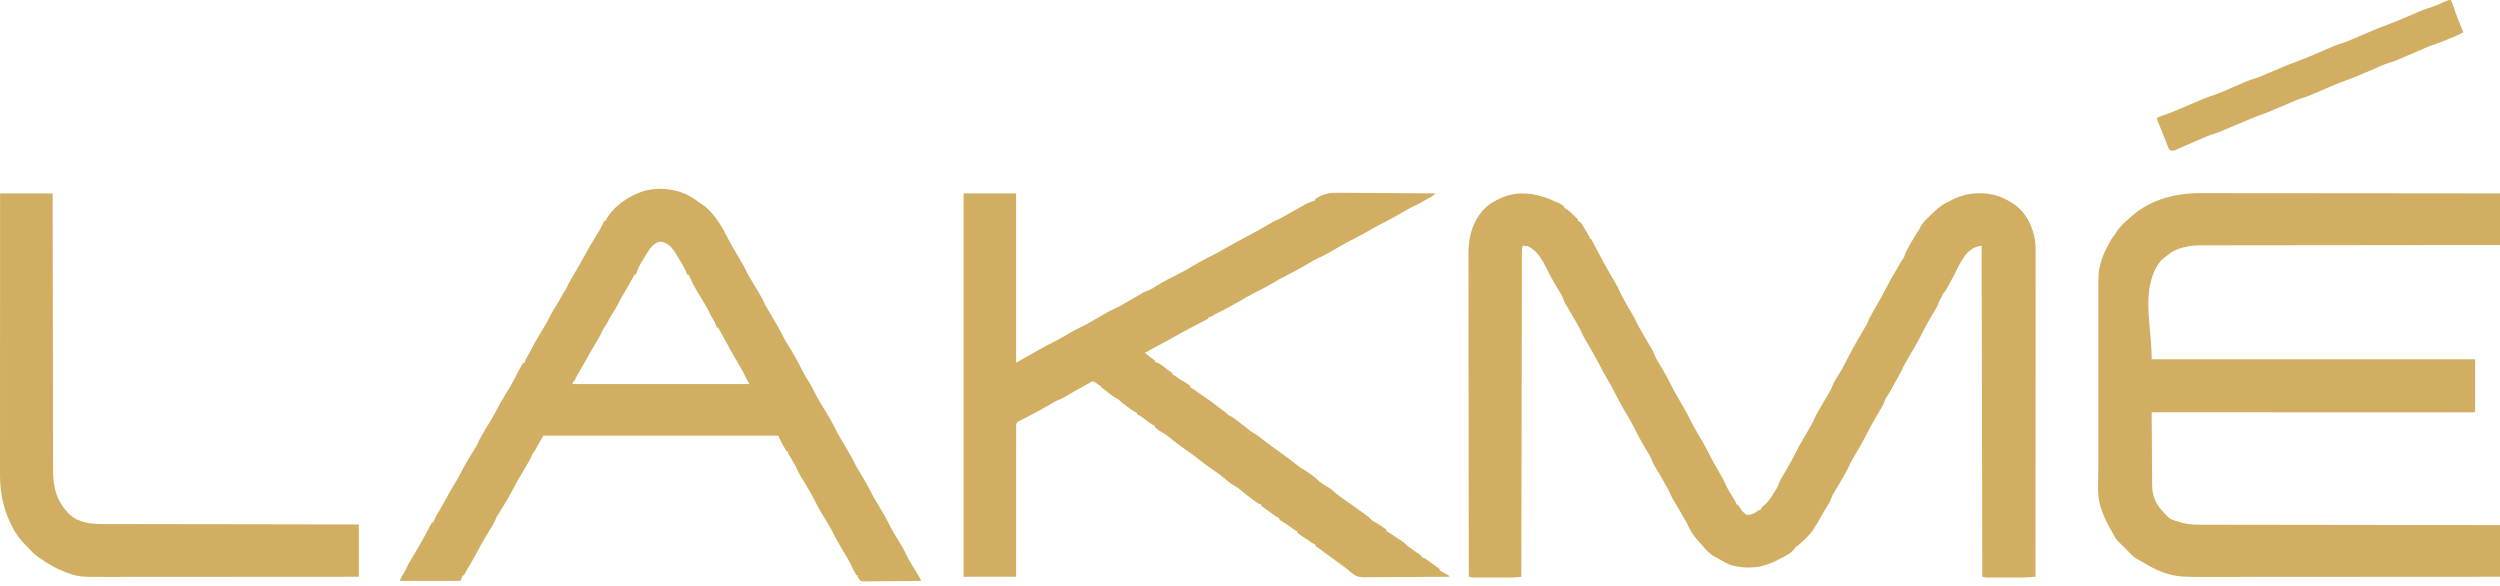 <svg width="175" height="41" viewBox="0 0 175 41" fill="none" xmlns="http://www.w3.org/2000/svg">
<path d="M109.097 14.207C109.131 14.223 109.165 14.239 109.2 14.255C109.306 14.313 109.399 14.374 109.491 14.453C109.491 14.485 109.491 14.517 109.491 14.55C109.518 14.561 109.546 14.573 109.573 14.585C109.8 14.709 109.981 14.904 110.169 15.079C110.216 15.124 110.216 15.124 110.265 15.169C110.332 15.233 110.396 15.301 110.459 15.369C110.459 15.4 110.459 15.432 110.459 15.465C110.488 15.476 110.517 15.488 110.547 15.5C110.676 15.575 110.716 15.643 110.789 15.772C110.825 15.836 110.825 15.836 110.862 15.901C110.889 15.948 110.915 15.995 110.943 16.043C111.005 16.148 111.068 16.252 111.13 16.356C111.281 16.609 111.281 16.609 111.281 16.718C111.313 16.718 111.345 16.718 111.378 16.718C111.427 16.811 111.477 16.904 111.526 16.997C111.569 17.079 111.612 17.161 111.656 17.243C111.767 17.453 111.878 17.663 111.988 17.874C112.247 18.368 112.516 18.854 112.799 19.335C112.847 19.416 112.895 19.498 112.942 19.579C112.989 19.659 113.036 19.738 113.083 19.817C113.191 20.002 113.286 20.182 113.368 20.38C113.47 20.61 113.598 20.829 113.719 21.05C113.746 21.101 113.773 21.151 113.801 21.203C113.936 21.45 114.075 21.692 114.227 21.929C114.317 22.076 114.391 22.23 114.466 22.384C114.647 22.753 114.847 23.108 115.055 23.462C115.122 23.579 115.188 23.695 115.255 23.812C115.387 24.044 115.525 24.273 115.668 24.499C115.723 24.602 115.762 24.696 115.801 24.805C115.871 24.995 115.966 25.164 116.074 25.335C116.427 25.907 116.75 26.493 117.048 27.095C117.163 27.326 117.288 27.549 117.421 27.771C117.77 28.357 118.109 28.951 118.41 29.564C118.522 29.792 118.645 30.01 118.775 30.228C119.125 30.814 119.463 31.408 119.764 32.021C119.879 32.254 120.005 32.476 120.139 32.699C120.257 32.9 120.372 33.102 120.486 33.306C120.506 33.342 120.527 33.378 120.548 33.416C120.666 33.627 120.766 33.839 120.861 34.061C120.921 34.172 120.982 34.281 121.045 34.39C121.062 34.419 121.079 34.448 121.096 34.477C121.223 34.696 121.354 34.912 121.488 35.127C121.538 35.218 121.538 35.218 121.538 35.314C121.57 35.314 121.602 35.314 121.635 35.314C121.712 35.413 121.712 35.413 121.798 35.543C121.989 35.833 121.989 35.833 122.264 36.037C122.585 36.052 122.793 35.95 123.045 35.761C123.135 35.699 123.135 35.699 123.232 35.699C123.243 35.672 123.254 35.644 123.266 35.615C123.342 35.482 123.433 35.413 123.552 35.317C123.84 35.066 124.011 34.776 124.199 34.447C124.261 34.351 124.324 34.256 124.388 34.161C124.449 34.051 124.449 34.051 124.505 33.884C124.588 33.658 124.704 33.46 124.828 33.254C124.876 33.174 124.923 33.093 124.971 33.013C124.995 32.971 125.019 32.93 125.045 32.887C125.308 32.434 125.566 31.976 125.796 31.505C125.979 31.132 126.195 30.777 126.406 30.419C126.51 30.241 126.613 30.062 126.715 29.882C126.741 29.836 126.741 29.836 126.768 29.79C126.846 29.652 126.916 29.515 126.979 29.369C127.068 29.161 127.175 28.968 127.286 28.771C127.308 28.733 127.33 28.694 127.352 28.655C127.532 28.334 127.722 28.02 127.914 27.706C128.046 27.485 128.171 27.272 128.26 27.03C128.356 26.777 128.495 26.559 128.64 26.331C128.911 25.903 129.152 25.458 129.376 25.004C129.571 24.61 129.785 24.228 130.005 23.848C130.039 23.789 130.039 23.789 130.074 23.729C130.485 23.018 130.485 23.018 130.621 22.794C130.688 22.687 130.688 22.687 130.743 22.547C130.895 22.186 131.097 21.846 131.293 21.508C131.574 21.025 131.842 20.538 132.097 20.042C132.294 19.659 132.494 19.286 132.726 18.924C132.824 18.768 132.914 18.61 133.001 18.449C133.029 18.399 133.056 18.348 133.084 18.297C133.139 18.185 133.272 18.091 133.295 17.97C133.262 17.97 133.327 17.97 133.295 17.97C133.306 17.932 133.317 17.893 133.328 17.854C133.409 17.633 133.519 17.435 133.633 17.229C133.657 17.187 133.68 17.145 133.704 17.102C133.909 16.736 134.129 16.381 134.357 16.029C134.405 15.95 134.448 15.868 134.49 15.785C134.631 15.536 134.847 15.347 135.052 15.149C135.092 15.109 135.132 15.069 135.173 15.028C135.513 14.694 135.827 14.402 136.255 14.185C136.291 14.167 136.328 14.148 136.365 14.129C136.47 14.076 136.576 14.023 136.681 13.971C136.731 13.947 136.781 13.922 136.832 13.897C137.803 13.455 138.925 13.405 139.932 13.746C140.203 13.847 140.451 13.965 140.697 14.116C140.746 14.144 140.746 14.144 140.796 14.173C141.626 14.662 142.116 15.47 142.36 16.38C142.452 16.742 142.494 17.088 142.493 17.46C142.493 17.5 142.493 17.54 142.493 17.581C142.493 17.714 142.493 17.847 142.493 17.981C142.493 18.077 142.493 18.174 142.493 18.27C142.493 18.535 142.493 18.8 142.493 19.065C142.493 19.351 142.493 19.637 142.493 19.923C142.493 20.451 142.492 20.978 142.492 21.506C142.492 21.993 142.492 22.48 142.492 22.967C142.492 22.999 142.492 23.032 142.492 23.065C142.492 23.229 142.492 23.393 142.492 23.557C142.492 24.719 142.491 25.881 142.491 27.043C142.49 28.171 142.49 29.3 142.49 30.429C142.49 30.481 142.49 30.481 142.49 30.534C142.49 30.884 142.49 31.233 142.49 31.582C142.489 32.294 142.489 33.006 142.489 33.718C142.489 33.751 142.489 33.783 142.489 33.817C142.489 36.002 142.488 38.187 142.487 40.373C142.381 40.381 142.275 40.389 142.169 40.396C142.081 40.403 142.081 40.403 141.991 40.41C141.703 40.427 141.415 40.428 141.126 40.427C141.033 40.427 141.033 40.427 140.938 40.427C140.809 40.427 140.679 40.427 140.55 40.427C140.384 40.427 140.218 40.427 140.053 40.427C139.893 40.428 139.734 40.427 139.575 40.427C139.486 40.427 139.486 40.427 139.395 40.428C139.34 40.427 139.285 40.427 139.229 40.427C139.18 40.427 139.132 40.427 139.082 40.427C138.955 40.421 138.955 40.421 138.762 40.373C138.746 32.725 138.73 25.078 138.713 17.199C138.198 17.264 137.888 17.486 137.556 17.878C137.24 18.319 137.002 18.817 136.764 19.301C136.57 19.682 136.358 20.054 136.149 20.427C136.117 20.427 136.159 20.427 136.126 20.427C136.114 20.468 136.029 20.509 136.016 20.551C135.961 20.701 135.893 20.828 135.81 20.965C135.762 21.054 135.729 21.14 135.696 21.236C135.624 21.432 135.529 21.6 135.417 21.776C135.379 21.839 135.34 21.903 135.301 21.966C135.281 21.998 135.261 22.03 135.241 22.064C134.996 22.467 134.769 22.88 134.562 23.303C134.344 23.746 134.095 24.171 133.847 24.597C133.75 24.765 133.654 24.932 133.558 25.1C133.401 25.374 133.401 25.374 133.318 25.507C133.248 25.627 133.195 25.749 133.142 25.876C133.066 26.046 132.972 26.206 132.88 26.368C132.838 26.444 132.795 26.52 132.752 26.597C132.73 26.636 132.708 26.675 132.685 26.715C132.617 26.835 132.55 26.956 132.483 27.077C132.462 27.116 132.44 27.155 132.418 27.196C132.376 27.271 132.335 27.346 132.294 27.421C132.148 27.684 132.148 27.684 132.056 27.799C131.974 27.915 131.935 28.038 131.887 28.172C131.804 28.377 131.687 28.565 131.574 28.756C131.522 28.846 131.47 28.935 131.418 29.025C131.392 29.07 131.366 29.114 131.339 29.16C131.095 29.581 130.853 30.003 130.64 30.439C130.385 30.958 130.081 31.453 129.79 31.952C129.772 31.982 129.755 32.013 129.737 32.044C129.691 32.122 129.645 32.2 129.599 32.279C129.518 32.424 129.518 32.424 129.453 32.584C129.362 32.792 129.255 32.987 129.143 33.185C129.122 33.224 129.1 33.262 129.078 33.301C128.897 33.622 128.708 33.936 128.516 34.25C128.383 34.471 128.259 34.684 128.169 34.926C128.074 35.179 127.935 35.396 127.79 35.624C127.672 35.811 127.564 36.003 127.456 36.196C127.312 36.453 127.165 36.705 127.005 36.952C126.974 37.008 126.974 37.008 126.942 37.065C126.845 37.216 126.731 37.345 126.609 37.476C126.574 37.514 126.574 37.514 126.538 37.553C126.375 37.727 126.205 37.888 126.021 38.041C125.939 38.108 125.939 38.108 125.864 38.189C125.796 38.253 125.796 38.253 125.699 38.253C125.688 38.28 125.678 38.308 125.667 38.336C125.438 38.723 124.877 38.972 124.489 39.168C124.452 39.189 124.414 39.21 124.376 39.231C123.397 39.756 122.288 39.861 121.221 39.572C120.918 39.473 120.658 39.327 120.386 39.163C120.235 39.071 120.235 39.071 120.081 39C119.62 38.761 119.267 38.298 118.926 37.916C118.898 37.885 118.87 37.855 118.841 37.824C118.528 37.478 118.285 37.091 118.103 36.663C118.045 36.557 117.986 36.451 117.925 36.347C117.89 36.288 117.856 36.228 117.822 36.169C117.795 36.124 117.795 36.124 117.769 36.079C117.685 35.935 117.602 35.79 117.52 35.645C117.371 35.386 117.219 35.128 117.065 34.872C116.996 34.747 116.941 34.621 116.886 34.49C116.808 34.316 116.712 34.152 116.618 33.986C116.597 33.948 116.576 33.911 116.554 33.872C116.49 33.758 116.426 33.645 116.361 33.532C116.334 33.482 116.334 33.482 116.305 33.432C116.082 33.037 116.082 33.037 115.841 32.652C115.758 32.522 115.701 32.396 115.648 32.252C115.553 32.004 115.421 31.785 115.283 31.561C114.951 31.021 114.649 30.466 114.369 29.899C114.254 29.668 114.129 29.445 113.996 29.223C113.646 28.637 113.308 28.043 113.007 27.43C112.893 27.199 112.768 26.978 112.636 26.758C112.509 26.542 112.388 26.325 112.267 26.106C112.245 26.067 112.223 26.027 112.2 25.986C112.092 25.789 111.987 25.592 111.887 25.39C111.764 25.141 111.627 24.901 111.487 24.661C111.436 24.572 111.385 24.484 111.334 24.395C111.309 24.352 111.284 24.308 111.258 24.263C111.151 24.079 111.045 23.894 110.94 23.709C110.914 23.664 110.914 23.664 110.887 23.618C110.809 23.481 110.74 23.344 110.678 23.199C110.596 23.011 110.501 22.836 110.399 22.658C110.379 22.625 110.36 22.591 110.34 22.557C110.144 22.212 109.944 21.869 109.739 21.529C109.709 21.48 109.679 21.43 109.649 21.379C109.622 21.335 109.595 21.291 109.568 21.245C109.508 21.133 109.464 21.032 109.421 20.913C109.351 20.719 109.257 20.553 109.147 20.379C109.108 20.316 109.069 20.253 109.03 20.189C109.01 20.157 108.99 20.125 108.97 20.091C108.719 19.677 108.487 19.253 108.273 18.819C107.966 18.202 107.628 17.561 106.976 17.247C106.842 17.214 106.727 17.204 106.589 17.199C106.529 17.376 106.533 17.538 106.533 17.721C106.533 17.76 106.533 17.799 106.533 17.84C106.533 17.972 106.533 18.104 106.532 18.235C106.532 18.331 106.532 18.426 106.532 18.521C106.531 18.783 106.531 19.045 106.53 19.308C106.53 19.59 106.529 19.872 106.529 20.155C106.528 20.645 106.527 21.134 106.526 21.624C106.525 22.138 106.524 22.651 106.523 23.165C106.523 23.197 106.523 23.229 106.523 23.262C106.523 23.424 106.522 23.586 106.522 23.748C106.52 24.897 106.518 26.045 106.516 27.194C106.514 28.31 106.512 29.426 106.51 30.542C106.51 30.576 106.51 30.61 106.51 30.646C106.509 30.991 106.508 31.337 106.508 31.682C106.506 32.385 106.505 33.089 106.504 33.792C106.503 33.825 106.503 33.857 106.503 33.89C106.499 36.051 106.495 38.212 106.492 40.373C106.415 40.381 106.338 40.389 106.26 40.396C106.217 40.401 106.174 40.405 106.13 40.41C105.982 40.423 105.835 40.427 105.686 40.427C105.599 40.427 105.599 40.427 105.509 40.428C105.448 40.427 105.387 40.427 105.324 40.427C105.259 40.427 105.194 40.427 105.129 40.427C104.994 40.427 104.859 40.427 104.724 40.427C104.551 40.427 104.379 40.427 104.206 40.427C104.072 40.428 103.939 40.427 103.805 40.427C103.711 40.427 103.616 40.427 103.522 40.428C103.464 40.427 103.407 40.427 103.347 40.427C103.272 40.427 103.272 40.427 103.195 40.427C103.063 40.421 102.944 40.4 102.815 40.373C102.811 38.153 102.808 35.933 102.807 33.713C102.807 33.68 102.807 33.647 102.807 33.613C102.806 32.898 102.805 32.183 102.805 31.468C102.805 31.118 102.804 30.767 102.804 30.417C102.804 30.382 102.804 30.347 102.804 30.311C102.803 29.181 102.802 28.052 102.8 26.922C102.798 25.761 102.797 24.599 102.797 23.438C102.797 23.274 102.797 23.11 102.796 22.945C102.796 22.913 102.796 22.881 102.796 22.847C102.796 22.36 102.795 21.873 102.794 21.386C102.793 20.832 102.793 20.277 102.793 19.722C102.793 19.439 102.793 19.156 102.792 18.873C102.791 18.614 102.791 18.355 102.791 18.095C102.791 18.002 102.791 17.908 102.791 17.815C102.783 16.576 103.068 15.467 103.957 14.566C104.174 14.364 104.388 14.198 104.653 14.068C104.695 14.045 104.736 14.023 104.779 13.999C106.25 13.219 107.674 13.53 109.097 14.207Z" fill="#D1AE62"/>
<path d="M154.078 13.52C154.169 13.52 154.26 13.52 154.352 13.52C154.599 13.52 154.846 13.52 155.093 13.521C155.361 13.522 155.628 13.521 155.896 13.521C156.359 13.521 156.821 13.522 157.284 13.523C157.953 13.524 158.622 13.524 159.291 13.524C160.377 13.525 161.462 13.525 162.548 13.527C163.602 13.528 164.656 13.529 165.71 13.53C165.759 13.53 165.759 13.53 165.809 13.53C166.136 13.53 166.462 13.53 166.789 13.53C169.526 13.532 172.263 13.535 175 13.538C175 14.73 175 15.923 175 17.151C174.73 17.151 174.46 17.151 174.182 17.152C171.707 17.153 169.231 17.156 166.756 17.16C166.431 17.16 166.107 17.161 165.782 17.161C165.75 17.161 165.718 17.161 165.684 17.161C164.638 17.163 163.593 17.164 162.547 17.164C161.441 17.165 160.335 17.166 159.229 17.168C158.567 17.169 157.905 17.17 157.243 17.17C156.789 17.17 156.335 17.171 155.88 17.172C155.619 17.173 155.357 17.173 155.095 17.173C154.855 17.172 154.614 17.173 154.374 17.174C154.288 17.174 154.201 17.174 154.115 17.174C153.4 17.171 152.766 17.263 152.118 17.587C152.019 17.633 151.96 17.705 151.922 17.705C151.922 17.737 151.922 17.697 151.922 17.729C151.843 17.79 151.761 17.848 151.677 17.904C151.296 18.177 151.066 18.443 150.864 18.861C150.842 18.906 150.842 18.906 150.82 18.951C149.964 20.834 150.634 23.082 150.616 25.149C158.088 25.149 165.56 25.149 173.258 25.149C173.258 26.357 173.258 27.565 173.258 28.81C173.176 28.892 173.071 28.864 172.961 28.864C172.924 28.864 172.888 28.864 172.851 28.864C172.813 28.864 172.775 28.864 172.735 28.864C172.606 28.864 172.476 28.864 172.346 28.864C172.253 28.864 172.16 28.864 172.067 28.864C171.809 28.864 171.552 28.864 171.294 28.864C171.017 28.864 170.74 28.864 170.463 28.864C169.982 28.864 169.501 28.864 169.02 28.863C168.325 28.863 167.63 28.863 166.935 28.863C165.808 28.863 164.681 28.862 163.553 28.862C162.458 28.861 161.362 28.861 160.267 28.861C160.233 28.861 160.199 28.861 160.164 28.861C159.825 28.861 159.486 28.861 159.147 28.861C156.304 28.86 153.46 28.859 150.616 28.858C150.62 29.565 150.625 30.272 150.63 30.979C150.632 31.307 150.635 31.636 150.636 31.964C150.638 32.281 150.64 32.598 150.643 32.915C150.644 33.036 150.645 33.157 150.645 33.277C150.646 33.447 150.647 33.617 150.649 33.786C150.649 33.836 150.649 33.885 150.649 33.936C150.659 34.796 150.923 35.322 151.52 35.937C151.644 36.058 151.805 36.254 151.956 36.34C151.956 36.372 151.922 36.293 151.922 36.326C152.158 36.427 152.401 36.497 152.648 36.567C152.692 36.579 152.735 36.592 152.78 36.605C153.249 36.728 153.697 36.732 154.177 36.73C154.267 36.731 154.358 36.731 154.448 36.731C154.694 36.732 154.94 36.732 155.187 36.732C155.453 36.732 155.719 36.733 155.985 36.733C156.445 36.735 156.906 36.735 157.366 36.735C158.032 36.736 158.698 36.737 159.364 36.738C160.445 36.74 161.525 36.742 162.605 36.743C163.655 36.744 164.704 36.745 165.753 36.747C165.786 36.747 165.818 36.747 165.852 36.747C166.177 36.747 166.502 36.748 166.827 36.748C169.551 36.753 172.276 36.757 175 36.759C175 37.952 175 39.144 175 40.373C172.231 40.375 169.461 40.377 166.692 40.377C166.365 40.378 166.037 40.378 165.71 40.378C165.677 40.378 165.645 40.378 165.611 40.378C164.557 40.378 163.504 40.379 162.45 40.38C161.335 40.381 160.221 40.382 159.106 40.382C158.439 40.382 157.772 40.382 157.105 40.383C156.647 40.383 156.189 40.384 155.731 40.384C155.467 40.383 155.203 40.384 154.939 40.384C154.697 40.385 154.455 40.385 154.213 40.384C154.125 40.384 154.038 40.384 153.951 40.385C153.196 40.387 152.393 40.388 151.668 40.15C151.629 40.137 151.589 40.125 151.548 40.112C151.152 39.982 150.786 39.804 150.423 39.602C150.392 39.585 150.361 39.568 150.329 39.55C150.133 39.441 149.939 39.329 149.745 39.216C149.703 39.194 149.703 39.194 149.659 39.171C149.459 39.064 149.319 38.947 149.165 38.783C149.099 38.717 149.034 38.652 148.968 38.587C148.759 38.379 148.551 38.172 148.342 37.964C148.307 37.93 148.273 37.896 148.237 37.861C148.15 37.772 148.097 37.694 148.04 37.584C147.951 37.418 147.859 37.254 147.764 37.091C147.456 36.561 147.214 36.045 147.036 35.459C147.024 35.422 147.013 35.385 147.001 35.346C146.791 34.562 146.884 33.654 146.884 32.851C146.884 32.677 146.884 32.502 146.884 32.328C146.884 31.987 146.884 31.647 146.884 31.306C146.884 31.029 146.884 30.752 146.884 30.475C146.884 30.415 146.884 30.415 146.884 30.355C146.884 30.274 146.884 30.194 146.884 30.113C146.884 29.36 146.884 28.607 146.884 27.854C146.885 27.21 146.885 26.566 146.884 25.921C146.884 25.171 146.884 24.42 146.884 23.67C146.884 23.59 146.884 23.509 146.884 23.429C146.884 23.39 146.884 23.35 146.884 23.31C146.884 23.033 146.884 22.757 146.884 22.48C146.884 22.143 146.884 21.806 146.884 21.468C146.884 21.297 146.884 21.125 146.884 20.953C146.883 19.034 146.883 19.034 147.042 18.446C147.052 18.406 147.063 18.366 147.074 18.324C147.179 17.942 147.335 17.597 147.52 17.247C147.545 17.198 147.57 17.149 147.596 17.099C147.723 16.857 147.861 16.635 148.033 16.421C148.104 16.33 148.104 16.33 148.169 16.215C148.42 15.808 148.804 15.484 149.165 15.176C149.206 15.14 149.248 15.103 149.291 15.066C150.639 13.928 152.346 13.511 154.078 13.52Z" fill="#D1AE62"/>
<path d="M67.449 13.538C68.662 13.538 69.876 13.538 71.126 13.538C71.126 17.449 71.126 21.36 71.126 25.389C71.91 24.948 71.91 24.948 72.693 24.505C73.081 24.284 73.471 24.072 73.873 23.877C74.078 23.776 74.273 23.667 74.467 23.547C74.923 23.276 75.392 23.019 75.87 22.788C76.245 22.605 76.601 22.39 76.96 22.181C77.14 22.077 77.32 21.974 77.5 21.872C77.53 21.855 77.561 21.838 77.592 21.82C77.732 21.741 77.871 21.671 78.019 21.608C78.208 21.527 78.383 21.432 78.561 21.33C78.595 21.311 78.629 21.292 78.664 21.273C79.01 21.076 79.354 20.878 79.695 20.674C80.117 20.423 80.117 20.423 80.315 20.358C80.551 20.278 80.75 20.14 80.959 20.008C81.46 19.697 81.985 19.425 82.514 19.166C82.747 19.051 82.97 18.926 83.193 18.794C83.782 18.446 84.378 18.109 84.994 17.81C85.229 17.695 85.454 17.568 85.679 17.434C86.209 17.123 86.753 16.836 87.296 16.548C87.775 16.294 88.251 16.035 88.716 15.756C88.959 15.611 89.196 15.474 89.459 15.366C89.695 15.259 89.917 15.125 90.142 14.998C90.196 14.968 90.25 14.938 90.305 14.907C90.533 14.779 90.76 14.651 90.986 14.521C91.017 14.503 91.047 14.486 91.078 14.468C91.155 14.424 91.231 14.38 91.307 14.335C91.553 14.203 91.808 14.104 92.075 14.02C92.075 13.988 92.075 13.956 92.075 13.923C92.58 13.604 92.987 13.482 93.589 13.494C93.665 13.494 93.741 13.494 93.817 13.494C94.02 13.494 94.224 13.496 94.427 13.499C94.641 13.501 94.855 13.501 95.068 13.502C95.472 13.503 95.875 13.506 96.279 13.51C96.739 13.514 97.198 13.516 97.658 13.518C98.603 13.522 99.548 13.529 100.493 13.538C100.392 13.641 100.3 13.716 100.173 13.786C100.139 13.805 100.106 13.823 100.072 13.842C100.037 13.861 100.002 13.88 99.967 13.899C99.898 13.937 99.83 13.974 99.761 14.012C99.729 14.03 99.696 14.048 99.663 14.066C99.59 14.107 99.52 14.149 99.449 14.193C99.332 14.26 99.332 14.26 99.168 14.33C98.99 14.406 98.823 14.495 98.654 14.592C98.606 14.619 98.606 14.619 98.556 14.647C98.399 14.736 98.243 14.825 98.087 14.914C97.594 15.194 97.102 15.473 96.591 15.722C96.359 15.835 96.138 15.96 95.916 16.092C95.7 16.218 95.481 16.338 95.262 16.459C95.222 16.48 95.182 16.502 95.141 16.525C94.944 16.633 94.745 16.738 94.543 16.837C94.293 16.96 94.052 17.096 93.81 17.235C93.721 17.286 93.632 17.337 93.543 17.388C93.5 17.413 93.456 17.438 93.411 17.464C93.226 17.57 93.041 17.675 92.855 17.78C92.825 17.798 92.794 17.815 92.763 17.832C92.601 17.924 92.437 18.001 92.264 18.072C92.066 18.163 91.879 18.276 91.691 18.386C91.6 18.438 91.509 18.49 91.418 18.542C91.351 18.58 91.351 18.58 91.283 18.619C90.82 18.885 90.356 19.142 89.877 19.377C89.662 19.482 89.456 19.597 89.252 19.723C88.836 19.975 88.409 20.208 87.971 20.421C87.558 20.622 87.164 20.853 86.767 21.085C86.311 21.351 85.85 21.604 85.376 21.836C85.163 21.94 84.955 22.051 84.75 22.171C84.672 22.21 84.672 22.21 84.576 22.21C84.576 22.241 84.576 22.273 84.576 22.306C84.482 22.355 84.389 22.404 84.296 22.453C84.213 22.496 84.131 22.539 84.048 22.582C83.837 22.693 83.626 22.804 83.415 22.913C82.986 23.136 82.564 23.365 82.146 23.606C81.716 23.853 81.285 24.093 80.839 24.309C80.659 24.401 80.487 24.506 80.316 24.614C80.221 24.667 80.221 24.667 80.125 24.667C80.309 24.862 80.52 25.006 80.741 25.158C80.777 25.187 80.813 25.215 80.85 25.245C80.85 25.277 80.85 25.308 80.85 25.341C80.89 25.351 80.93 25.361 80.971 25.371C81.19 25.457 81.353 25.583 81.537 25.727C81.605 25.779 81.673 25.831 81.741 25.883C81.771 25.906 81.801 25.929 81.832 25.953C81.906 26.009 81.983 26.061 82.06 26.112C82.06 26.144 82.06 26.176 82.06 26.208C82.102 26.228 82.102 26.228 82.145 26.248C82.254 26.305 82.344 26.37 82.441 26.446C82.555 26.534 82.656 26.602 82.785 26.666C82.979 26.762 83.157 26.882 83.318 27.027C83.318 27.059 83.318 27.091 83.318 27.124C83.343 27.135 83.368 27.146 83.394 27.158C83.551 27.241 83.692 27.345 83.835 27.449C84.024 27.585 84.213 27.72 84.409 27.846C84.646 28.001 84.867 28.175 85.09 28.347C85.296 28.506 85.505 28.66 85.715 28.814C85.834 28.906 85.834 28.906 85.904 28.982C85.981 29.06 85.981 29.06 86.109 29.114C86.311 29.217 86.48 29.348 86.659 29.488C86.695 29.515 86.731 29.543 86.768 29.571C86.937 29.701 87.105 29.832 87.273 29.963C87.301 29.985 87.329 30.006 87.357 30.028C87.431 30.086 87.505 30.143 87.579 30.201C87.683 30.277 87.781 30.34 87.893 30.401C88.042 30.487 88.162 30.574 88.292 30.686C88.522 30.877 88.759 31.054 89.002 31.228C89.039 31.254 89.076 31.28 89.114 31.307C89.151 31.334 89.189 31.361 89.228 31.388C89.469 31.561 89.709 31.736 89.949 31.911C90.004 31.952 90.004 31.952 90.06 31.993C90.36 32.213 90.658 32.436 90.944 32.673C91.061 32.767 91.061 32.767 91.214 32.847C91.398 32.951 91.57 33.068 91.742 33.191C91.771 33.211 91.799 33.231 91.829 33.252C92.009 33.38 92.161 33.519 92.317 33.676C92.524 33.836 92.74 33.984 92.973 34.106C93.111 34.182 93.219 34.274 93.336 34.38C93.594 34.616 93.877 34.813 94.164 35.012C94.388 35.168 94.611 35.328 94.833 35.487C94.902 35.536 94.971 35.584 95.04 35.633C95.157 35.716 95.275 35.8 95.392 35.883C95.429 35.909 95.466 35.935 95.504 35.962C95.701 36.103 95.871 36.249 96.042 36.422C96.151 36.496 96.151 36.496 96.266 36.557C96.542 36.717 96.813 36.891 97.058 37.096C97.058 37.128 97.058 37.16 97.058 37.193C97.084 37.205 97.109 37.216 97.136 37.228C97.284 37.306 97.418 37.401 97.554 37.497C97.758 37.64 97.964 37.779 98.181 37.903C98.267 37.964 98.267 37.964 98.378 38.076C98.523 38.218 98.675 38.33 98.842 38.446C98.899 38.486 98.957 38.526 99.014 38.566C99.103 38.629 99.193 38.691 99.284 38.752C99.366 38.808 99.446 38.867 99.525 38.927C99.525 38.959 99.525 38.991 99.525 39.024C99.553 39.029 99.581 39.034 99.609 39.039C99.735 39.077 99.816 39.131 99.921 39.208C99.959 39.236 99.997 39.263 100.036 39.292C100.075 39.32 100.114 39.349 100.154 39.379C100.193 39.407 100.232 39.436 100.273 39.465C100.379 39.542 100.484 39.62 100.59 39.698C100.626 39.723 100.662 39.748 100.699 39.774C100.727 39.796 100.755 39.819 100.783 39.843C100.783 39.874 100.783 39.906 100.783 39.939C100.81 39.952 100.837 39.965 100.864 39.978C100.989 40.042 101.11 40.111 101.231 40.183C101.274 40.208 101.317 40.234 101.362 40.26C101.394 40.281 101.427 40.302 101.461 40.324C101.461 40.34 101.461 40.356 101.461 40.373C100.629 40.379 99.798 40.384 98.966 40.388C98.58 40.389 98.194 40.391 97.808 40.394C97.471 40.397 97.135 40.399 96.798 40.4C96.62 40.4 96.442 40.401 96.264 40.403C96.064 40.406 95.865 40.406 95.666 40.405C95.578 40.407 95.578 40.407 95.488 40.408C95.107 40.406 94.881 40.331 94.591 40.084C94.56 40.058 94.53 40.033 94.498 40.007C94.444 39.96 94.391 39.914 94.337 39.867C94.18 39.734 94.011 39.618 93.844 39.499C93.518 39.268 93.196 39.032 92.877 38.792C92.733 38.683 92.588 38.576 92.44 38.472C92.391 38.437 92.343 38.403 92.292 38.367C92.25 38.338 92.208 38.308 92.164 38.278C92.134 38.254 92.105 38.23 92.075 38.205C92.075 38.173 92.075 38.141 92.075 38.108C92.04 38.096 92.005 38.084 91.969 38.072C91.819 38.006 91.718 37.921 91.591 37.819C91.503 37.762 91.414 37.706 91.325 37.651C91.145 37.54 90.975 37.428 90.817 37.289C90.817 37.257 90.817 37.226 90.817 37.193C90.79 37.181 90.763 37.168 90.735 37.156C90.606 37.087 90.495 37.006 90.378 36.919C90.145 36.747 89.905 36.592 89.656 36.444C89.624 36.42 89.592 36.398 89.559 36.374C89.559 36.342 89.559 36.31 89.559 36.278C89.531 36.264 89.503 36.252 89.475 36.238C89.363 36.18 89.265 36.114 89.163 36.04C89.125 36.013 89.087 35.985 89.048 35.957C89.009 35.929 88.97 35.9 88.93 35.871C88.891 35.843 88.852 35.815 88.812 35.785C88.706 35.709 88.6 35.632 88.495 35.555C88.458 35.53 88.422 35.505 88.385 35.479C88.357 35.457 88.329 35.434 88.301 35.41C88.301 35.379 88.301 35.347 88.301 35.314C88.273 35.309 88.245 35.304 88.217 35.298C88.091 35.261 88.013 35.208 87.908 35.13C87.851 35.089 87.851 35.089 87.793 35.046C87.753 35.016 87.713 34.986 87.672 34.956C87.631 34.925 87.59 34.895 87.547 34.864C87.314 34.69 87.089 34.511 86.868 34.323C86.715 34.193 86.572 34.083 86.393 33.992C86.162 33.875 85.977 33.71 85.783 33.542C85.507 33.305 85.219 33.089 84.914 32.89C84.644 32.714 84.39 32.526 84.137 32.327C83.771 32.04 83.404 31.756 83.018 31.496C82.597 31.208 82.196 30.896 81.8 30.575C81.671 30.471 81.546 30.377 81.401 30.297C81.205 30.189 81.016 30.069 80.85 29.918C80.85 29.886 80.85 29.855 80.85 29.822C80.824 29.81 80.797 29.798 80.77 29.785C80.635 29.714 80.517 29.629 80.394 29.539C80.349 29.506 80.304 29.473 80.258 29.44C80.169 29.374 80.082 29.306 79.997 29.236C79.87 29.137 79.739 29.07 79.592 29.003C79.592 28.971 79.592 28.939 79.592 28.906C79.565 28.893 79.537 28.88 79.508 28.867C79.315 28.766 79.143 28.633 78.966 28.506C78.928 28.478 78.889 28.451 78.849 28.423C78.687 28.306 78.539 28.194 78.398 28.052C78.272 27.929 78.154 27.876 77.996 27.798C77.851 27.697 77.712 27.588 77.573 27.479C77.499 27.422 77.426 27.365 77.353 27.309C77.32 27.284 77.288 27.258 77.255 27.233C77.174 27.169 77.174 27.169 77.077 27.124C77.077 27.092 77.077 27.06 77.077 27.027C77.039 27.011 77.039 27.011 77.001 26.994C76.893 26.937 76.812 26.874 76.717 26.799C76.587 26.701 76.587 26.701 76.43 26.708C76.388 26.734 76.346 26.76 76.302 26.787C76.236 26.824 76.17 26.861 76.103 26.897C76.065 26.919 76.026 26.94 75.986 26.962C75.876 27.023 75.766 27.083 75.656 27.143C75.316 27.329 74.98 27.517 74.651 27.723C74.463 27.841 74.29 27.931 74.08 28C73.896 28.072 73.731 28.179 73.562 28.28C73.019 28.602 72.461 28.898 71.899 29.188C71.854 29.211 71.809 29.234 71.762 29.258C71.702 29.289 71.702 29.289 71.641 29.32C71.578 29.354 71.578 29.354 71.513 29.388C71.426 29.424 71.426 29.424 71.338 29.462C71.233 29.523 71.184 29.554 71.143 29.669C71.13 29.785 71.129 29.897 71.132 30.014C71.131 30.08 71.131 30.08 71.13 30.148C71.129 30.296 71.13 30.445 71.131 30.593C71.131 30.7 71.13 30.806 71.13 30.912C71.128 31.201 71.129 31.491 71.13 31.779C71.131 32.081 71.13 32.383 71.129 32.685C71.127 33.192 71.127 33.699 71.128 34.206C71.129 34.728 71.129 35.25 71.128 35.772C71.128 35.805 71.128 35.837 71.128 35.87C71.127 36.031 71.127 36.193 71.127 36.354C71.124 37.694 71.124 39.033 71.126 40.373C69.912 40.373 68.699 40.373 67.449 40.373C67.449 31.517 67.449 22.662 67.449 13.538Z" fill="#D1AE62"/>
<path d="M48.801 14.073C48.91 14.157 49.022 14.228 49.14 14.3C49.875 14.782 50.454 15.703 50.842 16.474C51.172 17.116 51.535 17.738 51.909 18.356C52.026 18.549 52.14 18.739 52.227 18.949C52.303 19.13 52.403 19.293 52.506 19.461C52.682 19.748 52.851 20.039 53.022 20.329C53.075 20.418 53.128 20.507 53.181 20.597C53.327 20.841 53.451 21.081 53.564 21.343C53.614 21.431 53.665 21.519 53.717 21.607C53.762 21.684 53.762 21.684 53.809 21.763C53.896 21.909 53.983 22.056 54.07 22.203C54.342 22.661 54.608 23.117 54.84 23.596C54.948 23.816 55.072 24.018 55.207 24.223C55.546 24.755 55.852 25.309 56.128 25.877C56.269 26.164 56.438 26.432 56.608 26.703C56.776 26.973 56.922 27.249 57.062 27.535C57.165 27.746 57.277 27.948 57.401 28.149C57.795 28.785 58.193 29.434 58.52 30.108C58.68 30.435 58.874 30.745 59.06 31.058C59.363 31.567 59.664 32.073 59.919 32.608C59.998 32.759 60.084 32.9 60.176 33.044C60.288 33.222 60.394 33.404 60.5 33.586C60.524 33.626 60.547 33.666 60.571 33.707C60.705 33.938 60.831 34.171 60.948 34.411C61.075 34.67 61.217 34.918 61.368 35.164C61.716 35.734 62.054 36.311 62.346 36.911C62.464 37.138 62.599 37.353 62.731 37.571C62.869 37.797 63.004 38.025 63.137 38.253C63.16 38.291 63.182 38.329 63.205 38.368C63.33 38.582 63.432 38.796 63.53 39.024C63.601 39.154 63.677 39.282 63.754 39.409C63.785 39.462 63.785 39.462 63.818 39.516C63.925 39.696 64.033 39.875 64.143 40.053C64.163 40.086 64.183 40.119 64.204 40.153C64.242 40.216 64.28 40.279 64.319 40.342C64.45 40.555 64.45 40.555 64.45 40.662C63.904 40.668 63.359 40.673 62.813 40.677C62.56 40.678 62.307 40.68 62.053 40.684C61.809 40.687 61.565 40.688 61.32 40.689C61.227 40.69 61.134 40.691 61.04 40.692C60.91 40.694 60.779 40.695 60.649 40.694C60.61 40.696 60.571 40.697 60.532 40.698C60.423 40.697 60.423 40.697 60.24 40.662C60.047 40.439 60.047 40.439 60.047 40.276C60.015 40.276 59.983 40.276 59.95 40.276C59.681 39.797 59.681 39.797 59.59 39.581C59.522 39.427 59.447 39.289 59.362 39.145C59.331 39.093 59.301 39.042 59.27 38.989C59.183 38.842 59.096 38.695 59.008 38.549C58.738 38.093 58.473 37.639 58.242 37.163C58.12 36.914 57.979 36.682 57.831 36.448C57.542 35.99 57.265 35.521 57.029 35.034C56.792 34.548 56.503 34.091 56.225 33.628C56.157 33.515 56.089 33.401 56.022 33.288C55.998 33.246 55.973 33.205 55.947 33.162C55.886 33.05 55.886 33.05 55.843 32.939C55.786 32.8 55.717 32.676 55.642 32.546C55.614 32.498 55.586 32.449 55.557 32.398C55.498 32.296 55.439 32.194 55.379 32.091C55.351 32.043 55.323 31.994 55.294 31.944C55.269 31.9 55.243 31.855 55.217 31.809C55.16 31.701 55.16 31.701 55.16 31.604C55.128 31.604 55.096 31.604 55.064 31.604C54.994 31.483 54.924 31.362 54.855 31.24C54.835 31.206 54.816 31.172 54.796 31.137C54.776 31.104 54.757 31.07 54.738 31.035C54.72 31.005 54.703 30.974 54.685 30.943C54.61 30.798 54.548 30.646 54.483 30.496C49.055 30.496 43.626 30.496 38.033 30.496C37.722 31.045 37.722 31.045 37.405 31.604C37.357 31.668 37.309 31.732 37.259 31.797C37.21 31.909 37.162 32.022 37.114 32.134C37.063 32.231 37.009 32.326 36.954 32.42C36.938 32.448 36.922 32.476 36.905 32.505C36.794 32.696 36.681 32.887 36.568 33.078C36.303 33.528 36.039 33.977 35.799 34.441C35.566 34.891 35.303 35.319 35.034 35.748C34.977 35.839 34.921 35.93 34.865 36.022C34.844 36.055 34.824 36.088 34.803 36.122C34.738 36.236 34.738 36.236 34.678 36.387C34.594 36.586 34.486 36.767 34.375 36.952C34.353 36.988 34.332 37.023 34.31 37.06C34.209 37.23 34.107 37.399 34.003 37.567C33.781 37.93 33.576 38.299 33.38 38.676C33.187 39.044 32.976 39.4 32.763 39.757C32.661 39.928 32.565 40.102 32.47 40.276C32.438 40.276 32.406 40.276 32.373 40.276C32.358 40.322 32.343 40.368 32.328 40.415C32.276 40.565 32.276 40.565 32.228 40.662C30.823 40.662 29.418 40.662 27.97 40.662C28.185 40.235 28.185 40.235 28.288 40.081C28.377 39.941 28.444 39.804 28.506 39.651C28.564 39.525 28.634 39.408 28.704 39.288C28.735 39.237 28.765 39.186 28.796 39.133C28.842 39.055 28.842 39.055 28.89 38.975C29.242 38.38 29.593 37.785 29.913 37.171C30.02 36.967 30.131 36.767 30.244 36.567C30.276 36.567 30.308 36.567 30.341 36.567C30.352 36.527 30.363 36.487 30.375 36.447C30.451 36.243 30.554 36.069 30.668 35.883C30.712 35.81 30.756 35.736 30.8 35.663C30.821 35.627 30.842 35.592 30.864 35.556C30.958 35.397 31.046 35.235 31.134 35.073C31.405 34.573 31.678 34.076 31.987 33.598C32.071 33.455 32.145 33.312 32.218 33.164C32.369 32.86 32.536 32.568 32.709 32.276C32.737 32.228 32.765 32.18 32.794 32.13C32.963 31.843 33.137 31.562 33.319 31.284C33.408 31.14 33.47 30.99 33.534 30.834C33.795 30.324 34.104 29.833 34.405 29.346C34.542 29.12 34.663 28.885 34.786 28.651C34.953 28.331 35.128 28.022 35.321 27.716C35.625 27.233 35.909 26.743 36.159 26.23C36.304 25.943 36.468 25.667 36.63 25.39C36.662 25.39 36.694 25.39 36.727 25.39C36.74 25.348 36.753 25.305 36.766 25.262C36.824 25.101 36.895 24.97 36.984 24.823C37.09 24.651 37.186 24.477 37.276 24.295C37.408 24.028 37.559 23.773 37.713 23.517C37.769 23.423 37.825 23.329 37.881 23.235C37.95 23.119 38.02 23.003 38.09 22.887C38.27 22.587 38.434 22.282 38.588 21.968C38.684 21.775 38.792 21.6 38.917 21.424C39.062 21.2 39.187 20.965 39.315 20.73C39.471 20.445 39.471 20.445 39.563 20.326C39.66 20.194 39.712 20.047 39.775 19.897C39.831 19.794 39.889 19.692 39.948 19.59C39.964 19.561 39.981 19.532 39.998 19.503C40.089 19.347 40.181 19.192 40.273 19.038C40.511 18.64 40.738 18.237 40.958 17.829C41.206 17.366 41.471 16.918 41.75 16.473C41.952 16.147 42.152 15.823 42.291 15.465C42.323 15.465 42.355 15.465 42.388 15.465C42.4 15.438 42.413 15.411 42.426 15.383C42.929 14.44 44.047 13.685 45.06 13.375C46.335 13.03 47.754 13.258 48.801 14.073ZM45.669 17.21C45.525 17.35 45.423 17.511 45.318 17.681C45.295 17.717 45.273 17.753 45.249 17.789C45.182 17.897 45.115 18.006 45.049 18.115C45.029 18.147 45.01 18.178 44.989 18.211C44.791 18.538 44.619 18.853 44.517 19.223C44.485 19.223 44.453 19.223 44.42 19.223C44.401 19.257 44.382 19.291 44.362 19.326C44.275 19.482 44.187 19.639 44.099 19.795C44.069 19.848 44.039 19.902 44.009 19.957C43.871 20.202 43.732 20.446 43.586 20.686C43.474 20.87 43.376 21.055 43.283 21.249C43.173 21.474 43.052 21.682 42.907 21.887C42.762 22.111 42.637 22.347 42.51 22.581C42.353 22.866 42.353 22.866 42.261 22.986C42.164 23.117 42.113 23.264 42.049 23.414C41.989 23.524 41.928 23.634 41.865 23.742C41.848 23.772 41.83 23.802 41.813 23.832C41.718 23.995 41.621 24.157 41.523 24.317C41.372 24.566 41.231 24.82 41.091 25.074C40.968 25.296 40.843 25.517 40.717 25.737C40.688 25.787 40.659 25.837 40.63 25.889C40.573 25.989 40.516 26.088 40.458 26.187C40.419 26.255 40.419 26.255 40.38 26.324C40.356 26.365 40.333 26.405 40.309 26.447C40.252 26.542 40.252 26.542 40.259 26.642C40.227 26.642 40.195 26.642 40.162 26.642C40.114 26.761 40.114 26.761 40.066 26.883C44.153 26.883 48.24 26.883 52.451 26.883C52.172 26.328 51.888 25.788 51.569 25.258C51.253 24.731 50.96 24.194 50.671 23.654C50.541 23.412 50.409 23.172 50.274 22.932C50.242 22.932 50.21 22.932 50.177 22.932C50.159 22.871 50.159 22.871 50.141 22.809C50.075 22.628 49.986 22.468 49.887 22.303C49.705 21.999 49.705 21.999 49.646 21.85C49.577 21.68 49.482 21.526 49.388 21.37C49.367 21.335 49.346 21.3 49.325 21.264C49.227 21.1 49.129 20.936 49.031 20.773C48.974 20.678 48.918 20.584 48.861 20.489C48.806 20.397 48.751 20.306 48.696 20.214C48.558 19.985 48.438 19.76 48.339 19.512C48.291 19.415 48.243 19.319 48.194 19.223C48.162 19.223 48.13 19.223 48.097 19.223C48.08 19.165 48.08 19.165 48.064 19.105C47.983 18.888 47.873 18.699 47.755 18.5C47.719 18.44 47.719 18.44 47.683 18.378C47.635 18.297 47.586 18.215 47.537 18.134C47.494 18.061 47.45 17.988 47.407 17.916C47.149 17.478 46.888 17.071 46.367 16.931C46.056 16.884 45.895 17.015 45.669 17.21Z" fill="#D1AE62"/>
<path d="M0.006 13.538C1.219 13.538 2.433 13.538 3.683 13.538C3.683 13.789 3.684 14.039 3.684 14.298C3.688 16.598 3.692 18.899 3.696 21.2C3.697 21.501 3.698 21.803 3.698 22.105C3.698 22.165 3.699 22.225 3.699 22.287C3.701 23.259 3.702 24.23 3.704 25.202C3.705 26.2 3.707 27.197 3.709 28.195C3.711 28.81 3.712 29.425 3.712 30.041C3.713 30.463 3.714 30.885 3.715 31.307C3.715 31.55 3.716 31.794 3.716 32.037C3.716 32.261 3.717 32.484 3.717 32.707C3.718 32.787 3.718 32.868 3.718 32.948C3.716 34.166 3.974 35.072 4.829 35.978C5.505 36.605 6.356 36.685 7.237 36.682C7.315 36.682 7.392 36.683 7.47 36.683C7.681 36.684 7.892 36.684 8.104 36.684C8.332 36.684 8.561 36.684 8.79 36.685C9.185 36.686 9.58 36.687 9.976 36.687C10.548 36.687 11.119 36.688 11.691 36.69C12.619 36.692 13.546 36.693 14.474 36.694C15.375 36.695 16.276 36.697 17.177 36.698C17.26 36.699 17.26 36.699 17.345 36.699C17.624 36.699 17.903 36.7 18.182 36.7C20.493 36.705 22.804 36.708 25.116 36.711C25.116 37.919 25.116 39.128 25.116 40.373C22.728 40.375 20.34 40.377 17.951 40.377C17.669 40.378 17.387 40.378 17.105 40.378C17.02 40.378 17.02 40.378 16.934 40.378C16.026 40.378 15.117 40.379 14.209 40.38C13.276 40.381 12.343 40.381 11.41 40.382C10.835 40.382 10.259 40.382 9.684 40.383C9.289 40.383 8.894 40.384 8.499 40.383C8.272 40.383 8.044 40.383 7.817 40.384C5.483 40.389 5.483 40.389 4.554 40.035C4.522 40.023 4.49 40.011 4.458 39.999C3.935 39.797 3.472 39.523 3.006 39.216C2.961 39.188 2.916 39.159 2.87 39.13C2.547 38.92 2.278 38.692 2.027 38.399C1.947 38.307 1.863 38.223 1.775 38.138C1.387 37.758 1.075 37.319 0.834 36.834C0.818 36.801 0.801 36.768 0.784 36.733C0.213 35.571 -0.002 34.457 0 33.172C0 33.087 9.23684e-05 33.002 3.06349e-05 32.917C-7.71233e-05 32.685 0 32.453 0 32.221C0.001 31.97 0 31.719 0 31.468C0 31.034 0.001 30.599 0.001 30.165C0.001 29.537 0.001 28.909 0.001 28.282C0.002 27.263 0.002 26.244 0.002 25.225C0.003 24.236 0.003 23.246 0.003 22.257C0.003 22.196 0.003 22.135 0.003 22.072C0.003 21.766 0.003 21.459 0.004 21.153C0.004 18.615 0.005 16.076 0.006 13.538Z" fill="#D1AE62"/>
<path d="M171.564 0C171.602 0.095 171.639 0.191 171.676 0.286C171.707 0.366 171.707 0.366 171.739 0.447C171.786 0.573 171.83 0.697 171.871 0.825C171.968 1.118 172.086 1.403 172.202 1.689C172.225 1.745 172.247 1.8 172.27 1.857C172.325 1.993 172.38 2.129 172.435 2.264C172.113 2.432 171.78 2.573 171.443 2.711C171.35 2.749 171.256 2.788 171.163 2.826C170.881 2.943 170.598 3.055 170.307 3.147C170.136 3.204 169.971 3.273 169.804 3.342C169.769 3.357 169.733 3.372 169.696 3.387C169.458 3.486 169.224 3.59 168.991 3.698C168.795 3.784 168.597 3.861 168.398 3.939C168.214 4.011 168.035 4.089 167.857 4.173C167.675 4.258 167.497 4.32 167.304 4.375C167.061 4.447 166.832 4.535 166.602 4.64C166.182 4.831 165.757 5.011 165.33 5.188C165.254 5.22 165.178 5.252 165.101 5.284C164.684 5.458 164.267 5.622 163.84 5.771C163.56 5.872 163.289 5.991 163.016 6.109C162.927 6.148 162.838 6.186 162.749 6.224C162.607 6.285 162.465 6.346 162.323 6.408C162.152 6.481 161.981 6.555 161.809 6.627C161.758 6.65 161.758 6.65 161.705 6.673C161.528 6.747 161.353 6.81 161.169 6.862C160.907 6.938 160.662 7.042 160.412 7.151C160.327 7.188 160.242 7.226 160.157 7.263C160.115 7.281 160.074 7.299 160.031 7.317C159.864 7.389 159.694 7.455 159.525 7.522C159.409 7.569 159.295 7.621 159.182 7.675C158.948 7.783 158.71 7.872 158.468 7.958C157.906 8.16 157.358 8.392 156.808 8.624C156.694 8.672 156.58 8.719 156.466 8.767C156.25 8.858 156.034 8.949 155.818 9.041C155.771 9.06 155.724 9.08 155.675 9.1C155.575 9.143 155.475 9.187 155.375 9.232C155.245 9.285 155.122 9.325 154.988 9.363C154.68 9.452 154.392 9.58 154.099 9.708C154.01 9.746 153.921 9.784 153.831 9.823C153.588 9.927 153.345 10.033 153.102 10.14C152.96 10.202 152.817 10.263 152.675 10.325C152.622 10.348 152.569 10.372 152.515 10.396C152.466 10.417 152.417 10.438 152.366 10.46C152.323 10.479 152.281 10.498 152.237 10.517C152.09 10.558 152.015 10.56 151.873 10.503C151.802 10.391 151.802 10.391 151.745 10.242C151.724 10.188 151.702 10.133 151.68 10.077C151.658 10.019 151.636 9.961 151.613 9.9C151.567 9.782 151.52 9.663 151.474 9.544C151.451 9.485 151.429 9.427 151.405 9.367C151.308 9.116 151.202 8.868 151.096 8.621C151.038 8.484 151.002 8.388 151.002 8.238C151.074 8.209 151.145 8.18 151.217 8.151C151.257 8.135 151.297 8.119 151.338 8.102C151.453 8.058 151.567 8.019 151.685 7.982C151.963 7.89 152.23 7.775 152.499 7.66C152.554 7.637 152.608 7.614 152.664 7.59C152.892 7.494 153.12 7.397 153.347 7.299C154.417 6.842 154.417 6.842 154.843 6.7C155.393 6.516 155.921 6.274 156.453 6.044C156.678 5.946 156.903 5.85 157.129 5.754C157.18 5.732 157.18 5.732 157.233 5.709C157.411 5.634 157.587 5.571 157.772 5.518C158.016 5.447 158.245 5.354 158.477 5.251C158.567 5.213 158.657 5.174 158.746 5.135C158.817 5.105 158.817 5.105 158.888 5.073C159.646 4.745 160.406 4.434 161.18 4.146C161.688 3.956 162.184 3.744 162.679 3.525C162.888 3.433 163.097 3.344 163.306 3.255C163.342 3.24 163.377 3.224 163.414 3.209C163.595 3.132 163.774 3.068 163.964 3.014C164.223 2.939 164.464 2.835 164.709 2.725C165.153 2.53 165.598 2.34 166.046 2.156C166.076 2.143 166.107 2.131 166.138 2.118C166.459 1.986 166.781 1.856 167.107 1.737C167.493 1.597 167.871 1.438 168.25 1.28C168.283 1.266 168.316 1.252 168.35 1.238C168.716 1.085 169.08 0.929 169.442 0.768C169.702 0.653 169.96 0.568 170.233 0.49C170.561 0.381 170.874 0.231 171.188 0.086C171.32 0.028 171.418 0 171.564 0Z" fill="#D1AE62"/>
</svg>
